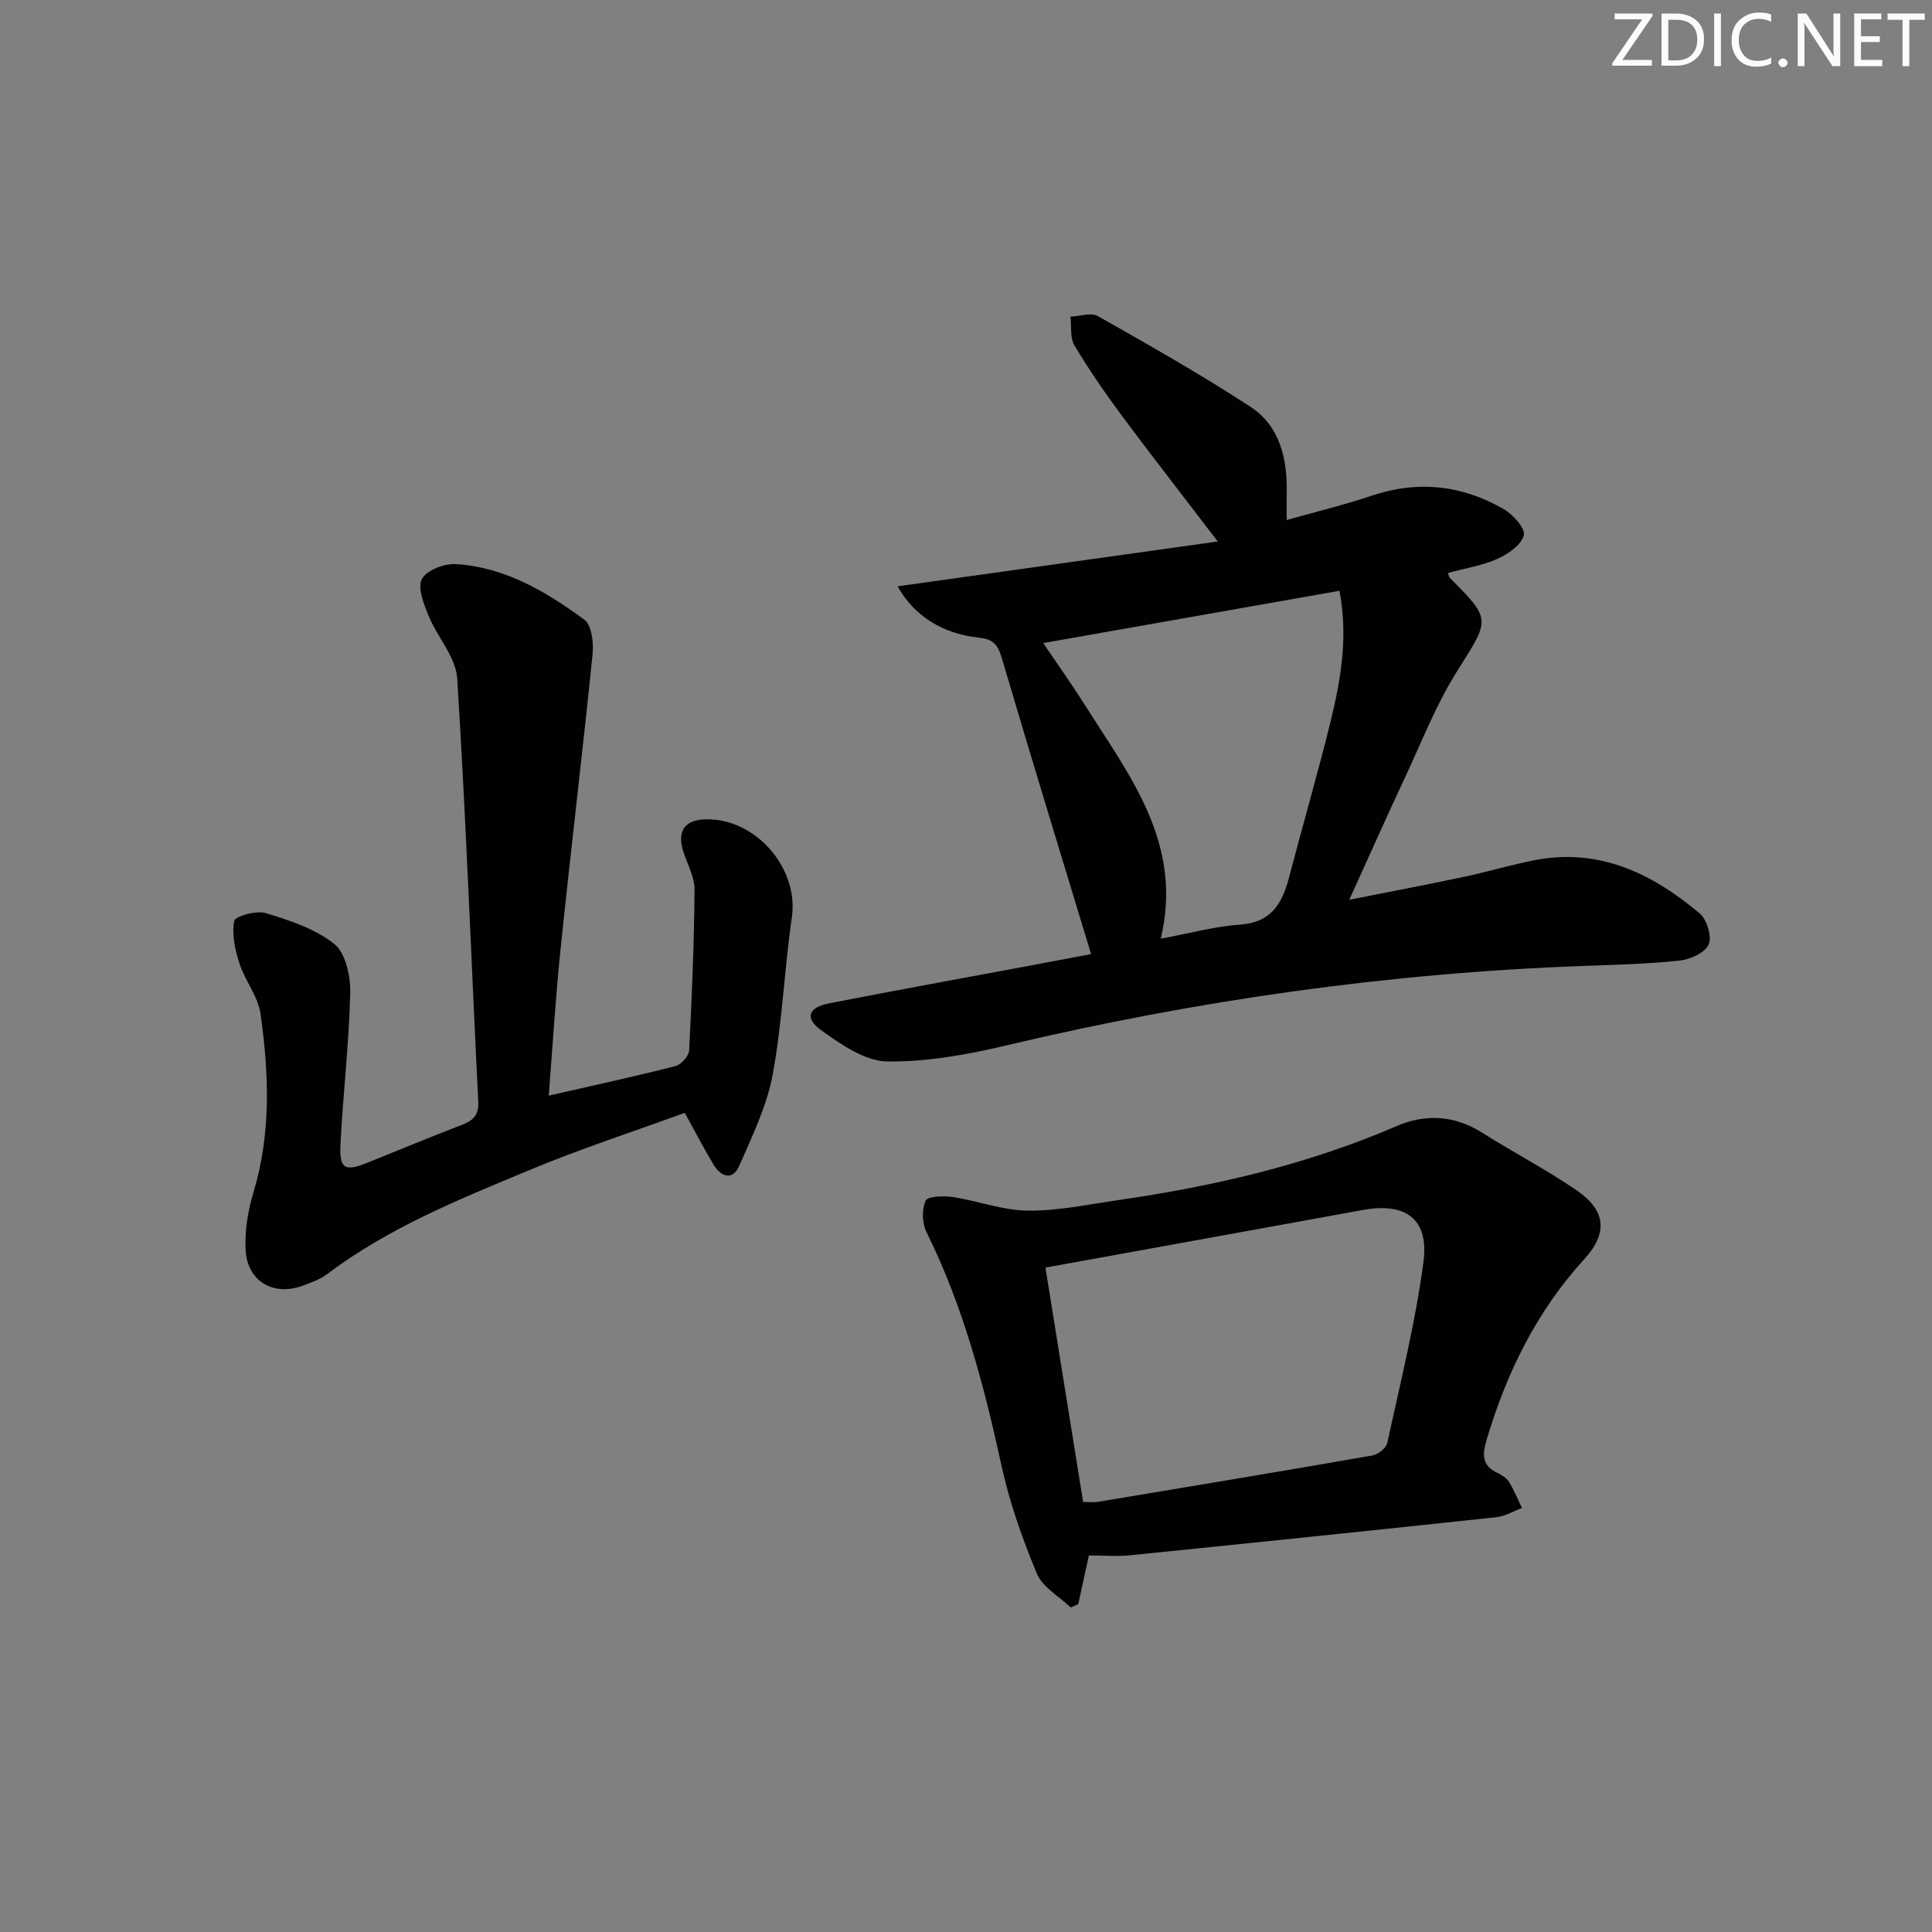 <svg enable-background="new 0 0 400 400" viewBox="0 0 400 400" xmlns="http://www.w3.org/2000/svg"><rect x="0" y="0" width="400" height="400" fill="#808080" stroke="none"/><g fill="#fafbfa"><path d="m342.2 3.2-6.3 9.2h6.1v1.2h-8.2v-.5l6.2-9.1h-5.7v-1.2h7.8v.4z"/><path d="m344 13.7v-10.9h3.1c1.6 0 3 .5 4.1 1.4 1.1 1 1.6 2.2 1.6 3.9s-.5 3-1.6 4-2.5 1.5-4.2 1.5h-3zm1.4-9.6v8.4h1.6c1.4 0 2.5-.4 3.2-1.1.8-.8 1.2-1.8 1.2-3.2s-.4-2.4-1.2-3.1-1.8-1-3.1-1z"/><path d="m356.3 2.8v10.9h-1.4v-10.9z"/><path d="m366.6 13.2c-.8.4-1.8.6-3 .6-1.6 0-2.8-.5-3.7-1.5s-1.4-2.3-1.4-3.9c0-1.7.5-3.2 1.6-4.2s2.4-1.6 4-1.6c1 0 1.9.1 2.6.4v1.5c-.8-.4-1.6-.6-2.6-.6-1.2 0-2.2.4-3 1.2s-1.1 1.9-1.1 3.3c0 1.3.4 2.3 1.1 3.1s1.6 1.1 2.8 1.1c1.1 0 2-.2 2.8-.7v1.3z"/><path d="m368.2 13c0-.3.1-.5.3-.6.2-.2.4-.3.6-.3.3 0 .5.1.7.3s.3.4.3.6-.1.5-.3.6c-.2.2-.4.3-.7.3s-.5-.1-.6-.3c-.2-.2-.3-.4-.3-.6z"/><path d="m381.1 13.7h-1.7l-5.5-8.4c-.2-.2-.3-.5-.4-.7 0 .2.1.8.1 1.5v7.6h-1.4v-10.9h1.8l5.3 8.3c.3.4.4.6.4.8 0-.3-.1-.8-.1-1.6v-7.5h1.4v10.9z"/><path d="m389.7 13.7h-5.8v-10.9h5.6v1.2h-4.2v3.5h3.9v1.2h-3.9v3.7h4.4z"/><path d="m398.4 4.1h-3.1v9.6h-1.4v-9.6h-3.1v-1.3h7.7v1.3z"/></g><path d="m299.79 118.62c.22.67.23.87.33.97 8.76 8.79 8.37 8.55 1.51 19.45-4.29 6.82-7.26 14.48-10.69 21.82-3.85 8.24-7.55 16.55-11.59 25.43 7.96-1.58 15.85-3.08 23.71-4.74 4.86-1.03 9.64-2.46 14.51-3.43 13.42-2.66 24.46 2.67 34.32 10.99 1.51 1.27 2.59 4.84 1.86 6.46-.76 1.7-3.84 3.07-6.04 3.31-6.6.71-13.27.87-19.91 1.11-40.29 1.46-79.99 7.1-119.22 16.4-8.15 1.93-16.63 3.5-24.93 3.37-4.58-.07-9.47-3.49-13.53-6.38-3.61-2.57-2.82-4.81 1.63-5.67 13.83-2.7 27.7-5.21 41.55-7.8 4.37-.82 8.73-1.64 12.6-2.37-6.25-20.63-12.52-41.03-18.55-61.51-.8-2.71-1.89-3.7-4.64-4-7.66-.83-13.46-4.56-16.88-10.64 21.9-3.07 43.65-6.11 66.3-9.28-7.34-9.61-13.74-17.8-19.93-26.14-3.47-4.67-6.78-9.49-9.76-14.48-.94-1.58-.58-3.93-.81-5.93 1.91-.08 4.26-.92 5.67-.12 10.66 6.04 21.34 12.09 31.59 18.78 6.05 3.94 7.62 10.61 7.51 17.61-.03 1.63 0 3.27 0 5.83 6.17-1.74 11.95-3.13 17.56-5.02 9.6-3.24 18.73-2.21 27.34 2.75 1.93 1.11 4.55 4.01 4.19 5.42-.5 1.99-3.23 3.89-5.44 4.88-3.12 1.41-6.61 1.94-10.26 2.93zm-22.47 3.7c-20.55 3.63-40.8 7.2-61.33 10.82 2.92 4.33 5.9 8.51 8.63 12.83 9.25 14.65 20.42 28.66 15.7 48.38 5.99-1.11 11.15-2.56 16.39-2.91 6.37-.43 8.71-4.25 10.12-9.59 2.86-10.9 6.01-21.72 8.7-32.66 2.12-8.67 3.59-17.47 1.79-26.87z" fill="#010104"/><path d="m113.61 226.84c9.23-2.11 17.79-3.96 26.27-6.13 1.17-.3 2.74-2.09 2.8-3.26.58-11.08 1.02-22.17 1.12-33.26.02-2.52-1.38-5.08-2.23-7.59-1.52-4.45.08-6.9 4.64-6.97 10.38-.17 19.2 10.24 17.74 20.27-1.58 10.84-1.98 21.87-3.98 32.61-1.21 6.5-4.23 12.73-6.92 18.86-1.34 3.07-3.74 2.35-5.29-.2-1.96-3.24-3.69-6.62-5.99-10.77-10.66 3.89-21.54 7.43-32.06 11.81-14.55 6.06-29.25 11.96-42.01 21.6-1.42 1.08-3.23 1.71-4.93 2.35-6.18 2.31-11.64-.89-11.93-7.5-.17-3.89.49-7.98 1.62-11.73 3.7-12.26 3.23-24.65 1.48-37.02-.51-3.6-3.2-6.84-4.36-10.42-.91-2.82-1.62-6.03-1.09-8.81.19-.99 4.59-2.23 6.54-1.63 4.97 1.52 10.26 3.24 14.19 6.4 2.35 1.9 3.37 6.69 3.29 10.14-.25 10.45-1.48 20.87-2.02 31.31-.26 5.1.9 5.71 5.48 3.87 6.47-2.6 12.9-5.28 19.41-7.78 2.38-.91 3.79-1.89 3.64-4.9-1.46-29.21-2.53-58.45-4.36-87.64-.28-4.41-4.11-8.52-5.91-12.93-.99-2.43-2.36-5.82-1.4-7.64.96-1.83 4.67-3.24 7.06-3.09 10.12.63 18.64 5.69 26.56 11.5 1.53 1.12 1.96 4.76 1.72 7.12-2.04 20.12-4.46 40.21-6.55 60.33-1.08 10.2-1.69 20.45-2.53 31.1z" fill="#010104"/><path d="m225.44 322.04c-.75 3.42-1.47 6.75-2.2 10.08-.52.23-1.03.46-1.55.69-2.4-2.3-5.84-4.18-7.01-7-3.03-7.26-5.69-14.8-7.36-22.48-3.61-16.61-7.92-32.92-15.5-48.24-.91-1.83-.99-4.69-.18-6.49.42-.94 3.71-1.05 5.59-.77 5.22.79 10.37 2.77 15.56 2.82 6.25.06 12.54-1.29 18.78-2.19 19.79-2.86 39.14-7.35 57.59-15.32 5.93-2.56 11.95-2.26 17.68 1.36 6.45 4.08 13.27 7.62 19.56 11.93 6.08 4.15 6.56 8.84 1.62 14.25-9.87 10.81-16.09 23.48-20.22 37.38-.96 3.22-.98 5.38 2.28 6.92.88.42 1.85 1.03 2.34 1.82 1.05 1.71 1.81 3.6 2.69 5.42-1.77.65-3.49 1.71-5.31 1.9-25.25 2.71-50.52 5.32-75.79 7.88-2.75.28-5.56.04-8.57.04zm-8.99-59.6c2.55 15.87 5.17 32.16 7.8 48.53 1.38 0 2.22.12 3.02-.02 18.97-3.16 37.93-6.31 56.87-9.61 1.18-.21 2.85-1.52 3.08-2.58 2.7-12.46 5.82-24.88 7.49-37.48 1.19-8.95-3.7-12.39-12.59-10.76-21.49 3.92-42.99 7.81-65.67 11.92z" fill="#010104"/></svg>
